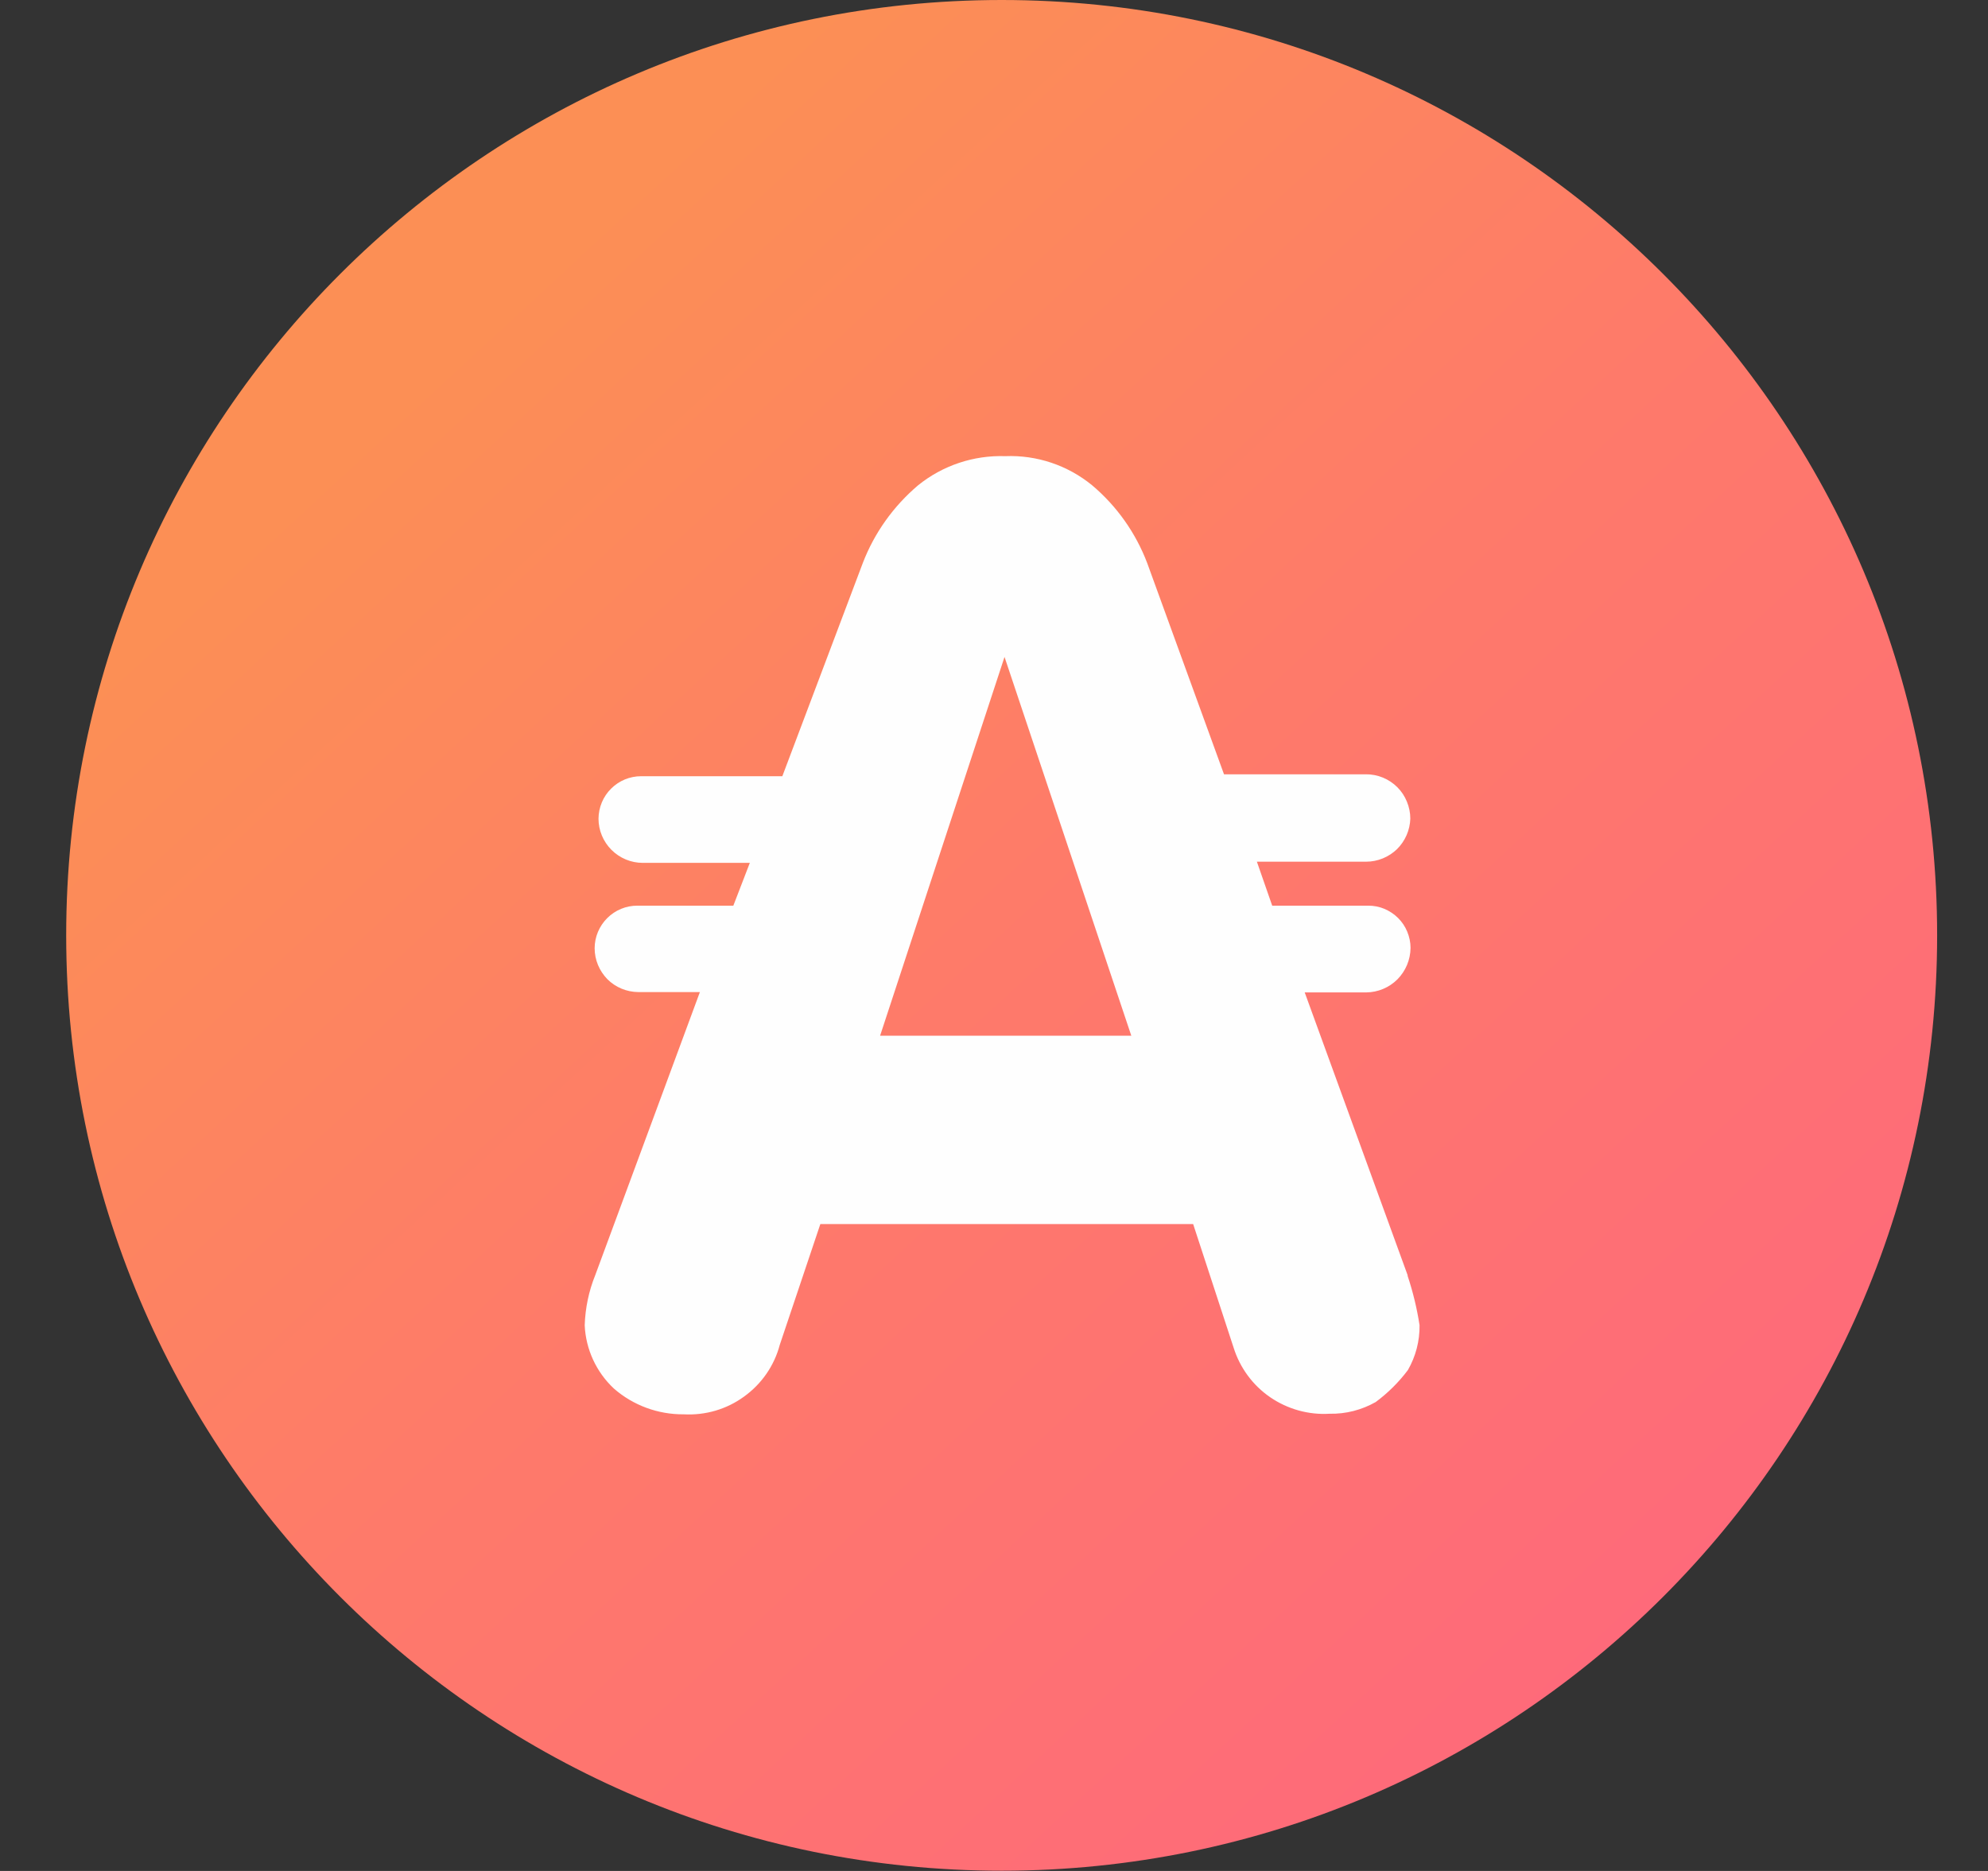 <svg width="17" height="16" viewBox="0 0 17 16" fill="none" xmlns="http://www.w3.org/2000/svg">
<rect x="0" y="0" width="17" height="16" fill="#333333" stroke="none"/>
<g clip-path="url(#clip0_2_3380)">
<path d="M8.566 15.998C12.983 15.998 16.565 12.417 16.565 7.999C16.565 3.581 12.983 0 8.566 0C4.148 0 0.566 3.581 0.566 7.999C0.566 12.417 4.148 15.998 8.566 15.998Z" fill="url(#paint0_linear_2_3380)"/>
<path d="M8.565 15.194C12.54 15.194 15.761 11.972 15.761 7.997C15.761 4.023 12.54 0.801 8.565 0.801C4.591 0.801 1.369 4.023 1.369 7.997C1.369 11.972 4.591 15.194 8.565 15.194Z" stroke="white" stroke-width="76.978" stroke-miterlimit="10"/>
<path d="M7.526 8.857L8.59 5.618L9.674 8.857H7.526ZM12.037 10.905L11.157 8.487H11.682C11.783 8.486 11.879 8.446 11.95 8.375C12.021 8.303 12.061 8.207 12.062 8.106C12.062 8.059 12.052 8.012 12.034 7.968C12.016 7.924 11.989 7.884 11.956 7.851C11.922 7.817 11.882 7.791 11.838 7.772C11.795 7.754 11.748 7.745 11.7 7.745H10.879L10.748 7.369H11.682C11.781 7.369 11.875 7.33 11.946 7.262C12.016 7.193 12.057 7.099 12.06 7.001C12.06 6.951 12.05 6.902 12.031 6.856C12.012 6.809 11.985 6.768 11.949 6.732C11.914 6.697 11.872 6.669 11.826 6.65C11.78 6.631 11.73 6.621 11.681 6.622H10.467L9.81 4.815C9.712 4.557 9.55 4.328 9.339 4.15C9.13 3.979 8.866 3.89 8.596 3.901C8.326 3.892 8.062 3.98 7.851 4.15C7.64 4.329 7.477 4.557 7.378 4.815L6.69 6.638H5.483C5.386 6.638 5.294 6.676 5.226 6.744C5.157 6.812 5.119 6.905 5.118 7.001C5.118 7.101 5.158 7.197 5.229 7.268C5.3 7.339 5.396 7.379 5.496 7.379H6.412L6.271 7.745H5.45C5.353 7.745 5.261 7.783 5.192 7.852C5.124 7.92 5.085 8.013 5.085 8.109C5.085 8.209 5.125 8.303 5.194 8.374C5.264 8.444 5.359 8.483 5.458 8.484H5.985L5.09 10.905C5.035 11.041 5.005 11.186 5 11.333C5.009 11.539 5.099 11.734 5.25 11.875C5.415 12.019 5.628 12.097 5.847 12.095C6.032 12.105 6.214 12.052 6.363 11.943C6.513 11.835 6.621 11.679 6.668 11.501L7.015 10.468H10.203L10.549 11.525C10.603 11.697 10.713 11.847 10.862 11.949C11.011 12.051 11.19 12.101 11.37 12.09C11.508 12.093 11.644 12.058 11.764 11.99C11.868 11.913 11.961 11.821 12.039 11.717C12.106 11.601 12.141 11.468 12.139 11.333C12.117 11.19 12.083 11.049 12.037 10.911V10.905Z" fill="#FEFEFE"/>
</g>
<defs>
<linearGradient id="paint0_linear_2_3380" x1="3.898" y1="2.944" x2="14.752" y2="14.699" gradientUnits="userSpaceOnUse">
<stop stop-color="#FC8F55"/>
<stop offset="0.44" stop-color="#FE7A6A"/>
<stop offset="1" stop-color="#FE687C"/>
</linearGradient>
<clipPath id="clip0_2_3380">
<rect width="16" height="16" fill="white" transform="translate(0.566)"/>
</clipPath>
</defs>
</svg>
